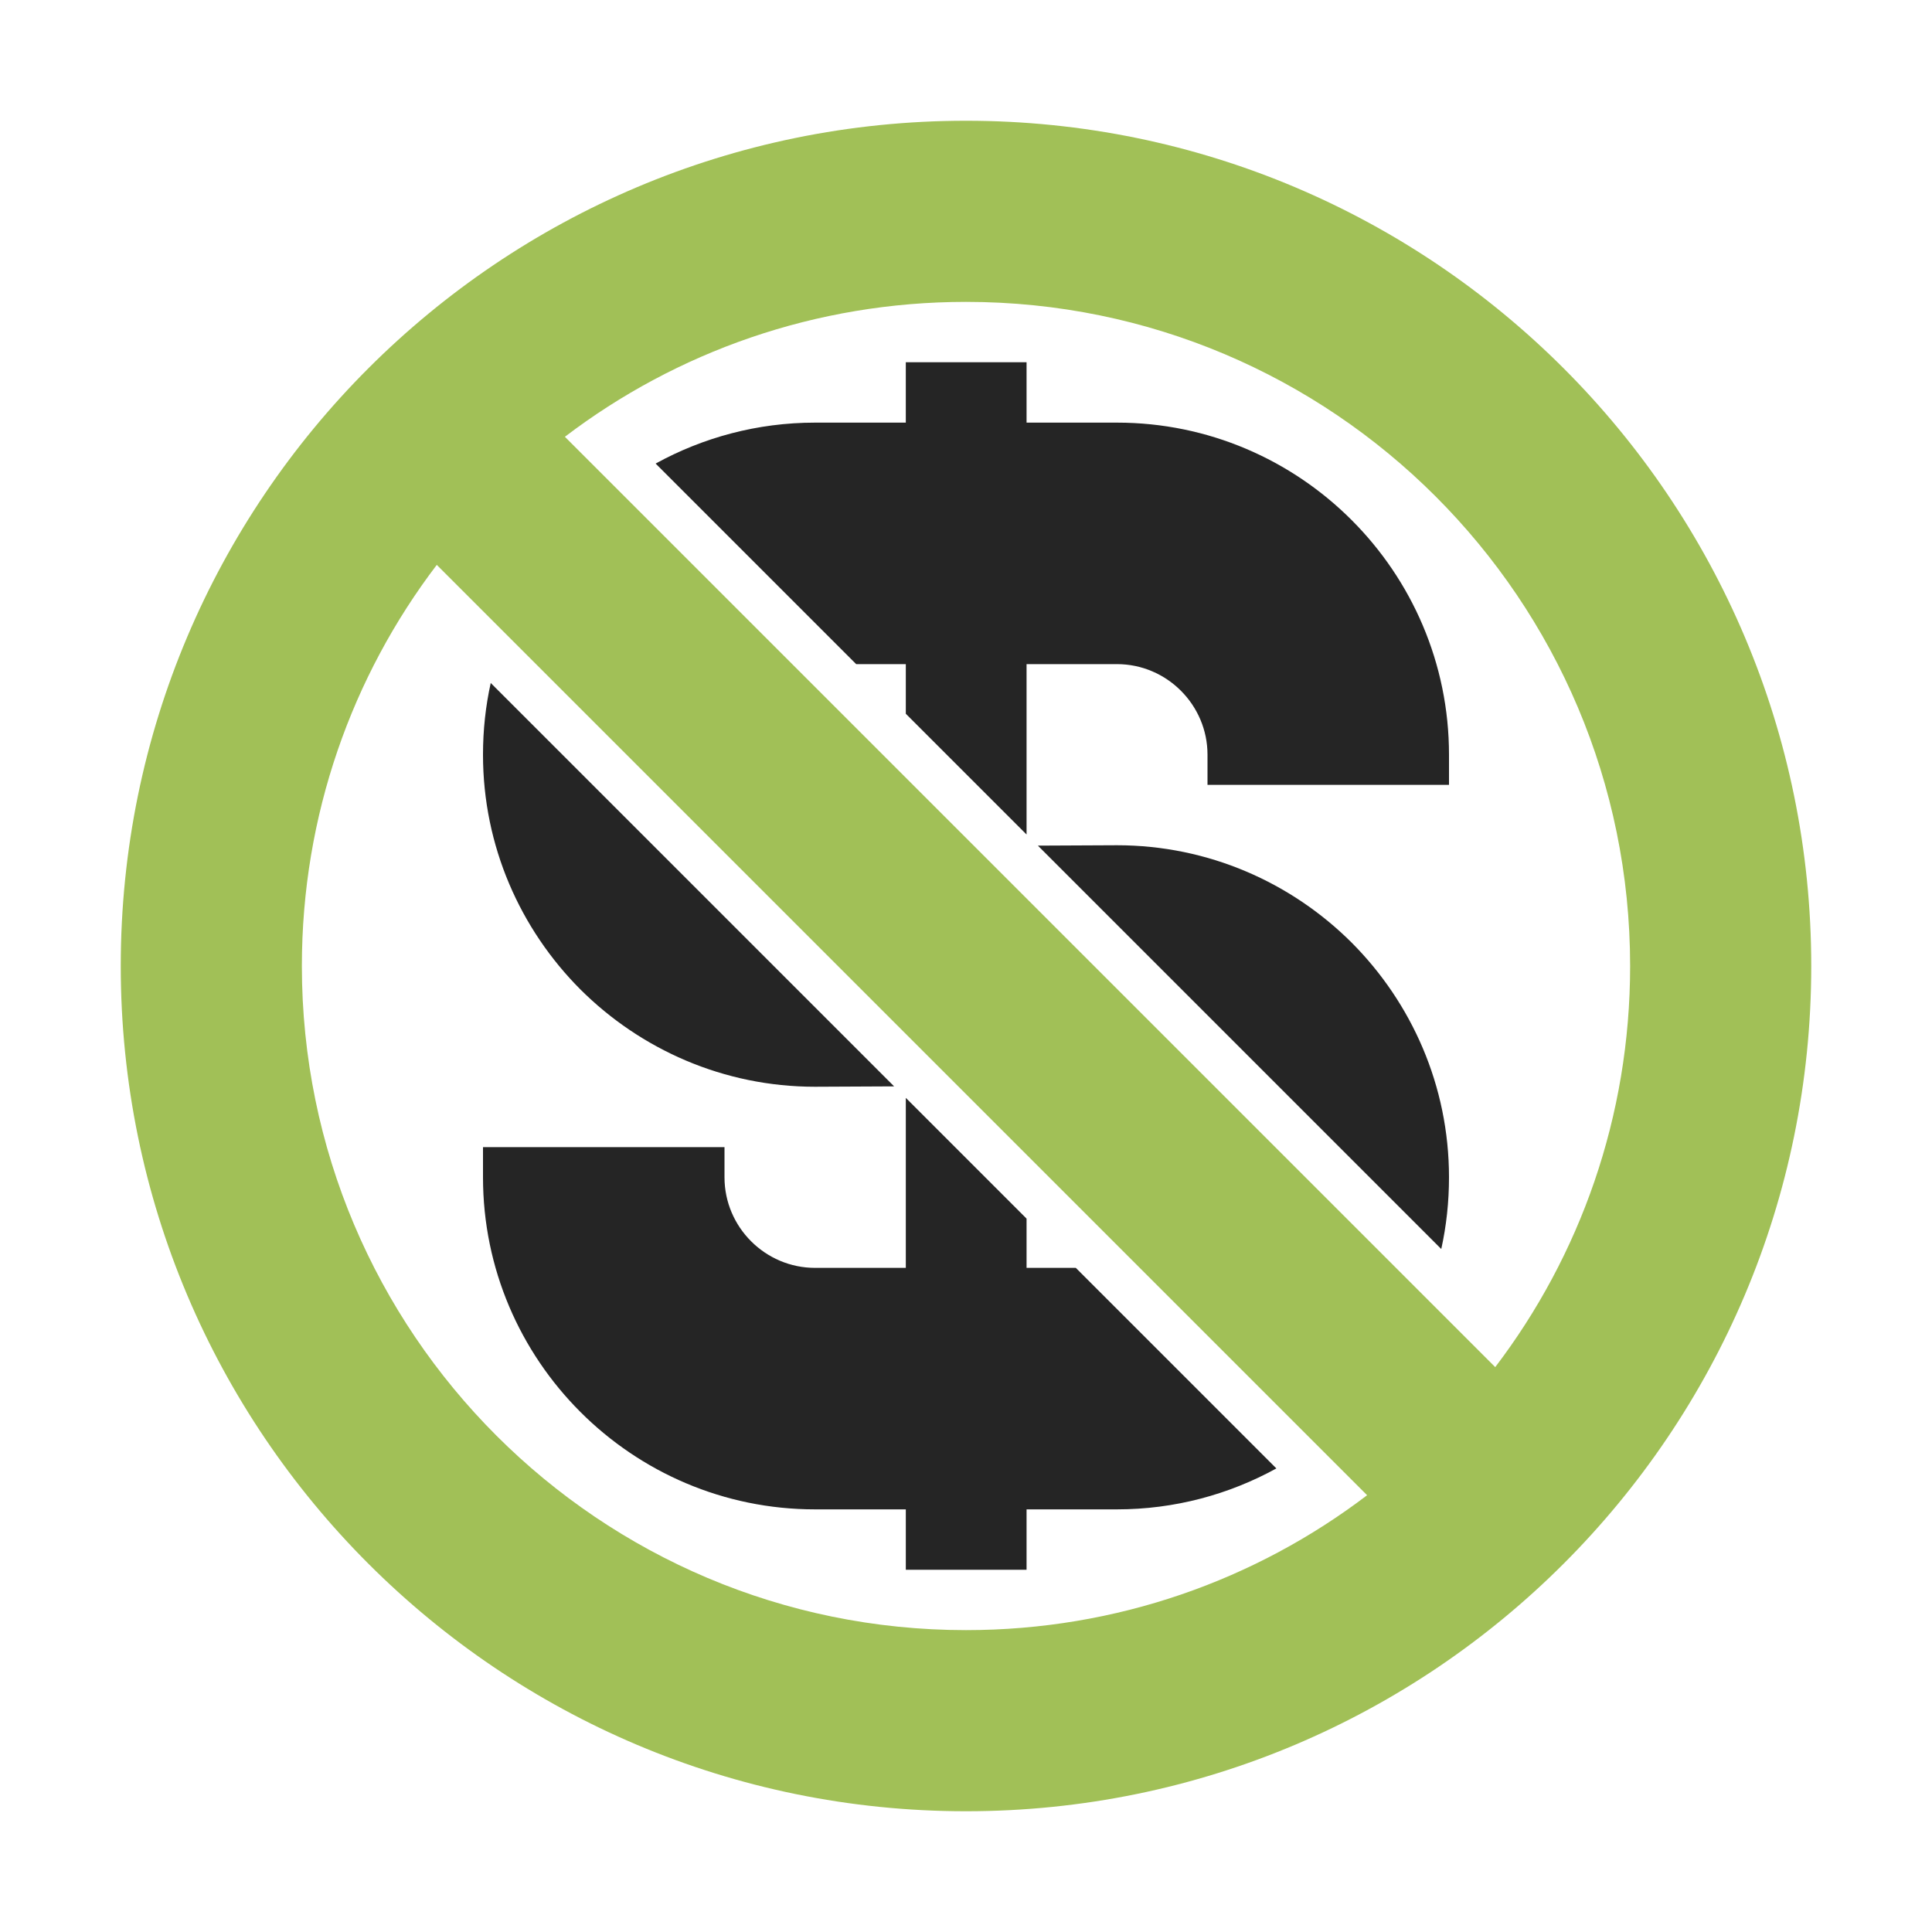 <?xml version="1.0" encoding="UTF-8"?>
<!DOCTYPE svg PUBLIC "-//W3C//DTD SVG 1.1//EN" "http://www.w3.org/Graphics/SVG/1.1/DTD/svg11.dtd">
<svg xmlns="http://www.w3.org/2000/svg" xml:space="preserve" width="1024px" height="1024px" shape-rendering="geometricPrecision" text-rendering="geometricPrecision" image-rendering="optimizeQuality" fill-rule="nonzero" clip-rule="evenodd" viewBox="0 0 10240 10240" xmlns:xlink="http://www.w3.org/1999/xlink">
	<title>nonprofit icon</title>
	<desc>nonprofit icon from the IconExperience.com O-Collection. Copyright by INCORS GmbH (www.incors.com).</desc>
	<path id="curve1" fill="#252525" d="M4801 1920l640 0 0 320 479 0c970,0 1760,790 1760,1760l0 160 -1280 0 0 -160c0,-264 -216,-480 -480,-480l-479 0 0 903 -640 -640 0 -263 -263 0 -1063 -1063c251,-138 539,-217 845,-217l481 0 0 -320zm700 2562l419 -2c485,0 925,198 1244,516 318,319 516,759 516,1244 0,131 -14,258 -41,380l-2138 -2138zm1264 3301c-251,138 -539,217 -845,217l-479 0 0 320 -640 0 0 -320 -481 0c-970,0 -1760,-790 -1760,-1760l0 -160 1280 0 0 160c0,264 216,480 480,480l481 0 0 -901 640 640 0 261 261 0 1063 1063zm-2026 -2025l-419 2c-485,0 -925,-198 -1244,-516 -318,-319 -516,-759 -516,-1244 0,-131 14,-258 41,-380l2138 2138z"/>
	<path id="curve0" fill="#A1C057" d="M5120 640c2474,0 4480,2006 4480,4480 0,2474 -2006,4480 -4480,4480 -2474,0 -4480,-2006 -4480,-4480 0,-2474 2006,-4480 4480,-4480zm-2126 1675l4931 4931c449,-590 715,-1327 715,-2126 0,-1944 -1576,-3520 -3520,-3520 -799,0 -1536,266 -2126,715zm4252 5610l-4931 -4931c-449,590 -715,1327 -715,2126 0,1944 1576,3520 3520,3520 799,0 1536,-266 2126,-715z"/>
</svg>
